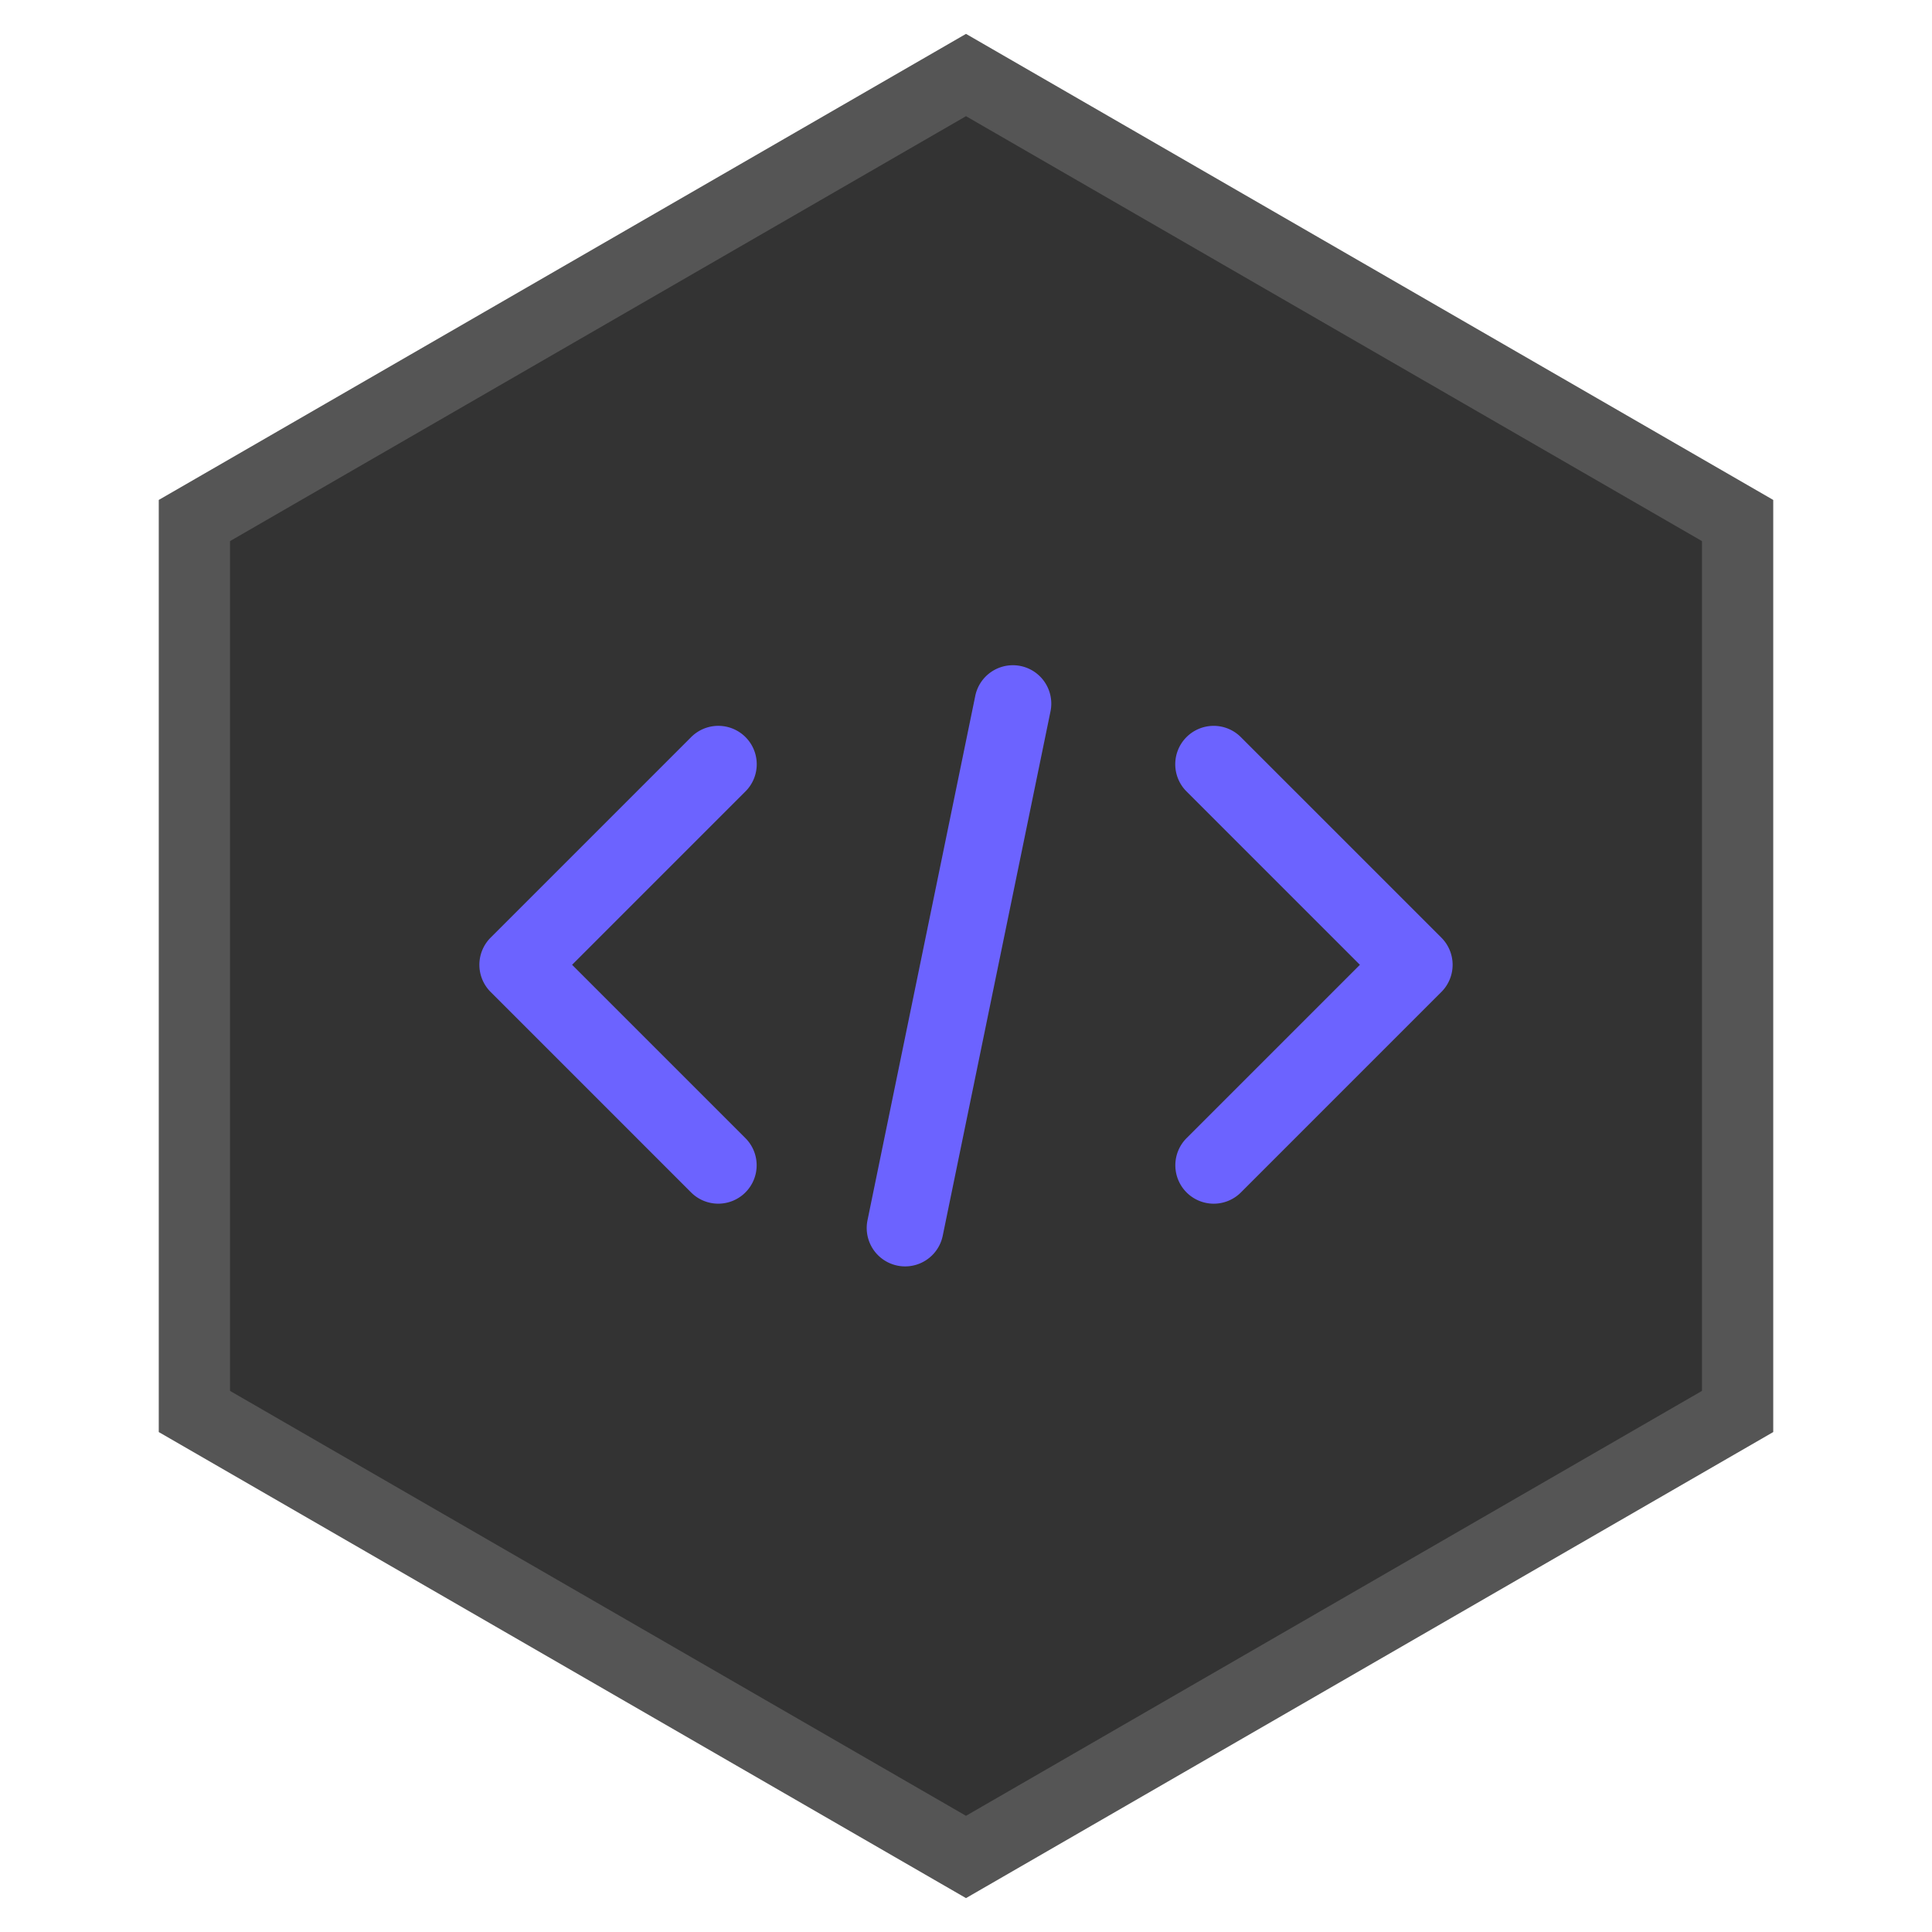 <?xml version="1.0" encoding="UTF-8"?>
<svg width="500" height="500" version="1.1" viewBox="0 0 500 500" xmlns="http://www.w3.org/2000/svg">
 <g transform="translate(0 -552.36)">
  <path d="m250 571.78 199.69 115.29-1e-5 230.58-199.69 115.29-199.69-115.29 7e-6 -230.58z" fill="#333" stroke="#555" stroke-linecap="round" stroke-width="18.446"/>
  <g transform="translate(0 .02)" fill="#6c63ff" fill-rule="evenodd" shape-rendering="auto">
   <path d="m185.61 740.19a9.939 9.939 0 0 0 -6.832 3.006l-51.805 51.805a9.939 9.939 0 0 0 0 14.055l51.805 51.805a9.939 9.939 0 1 0 14.055 -14.055l-44.775-44.777 44.775-44.777a9.939 9.939 0 0 0 -7.223 -17.061z" color="#000000" color-rendering="auto" image-rendering="auto" solid-color="#000000" style="block-progression:tb;isolation:auto;mix-blend-mode:normal;text-decoration-color:#000000;text-decoration-line:none;text-decoration-style:solid;text-indent:0;text-transform:none;white-space:normal"/>
   <path d="m314.09 740.19a9.939 9.939 0 0 0 -6.924 17.066l44.775 44.777-44.775 44.777a9.939 9.939 0 1 0 14.055 14.055l51.805-51.805a9.939 9.939 0 0 0 0 -14.055l-51.805-51.805a9.939 9.939 0 0 0 -7.131 -3.012z" color="#000000" color-rendering="auto" image-rendering="auto" solid-color="#000000" style="block-progression:tb;isolation:auto;mix-blend-mode:normal;text-decoration-color:#000000;text-decoration-line:none;text-decoration-style:solid;text-indent:0;text-transform:none;white-space:normal"/>
   <path d="m262.01 724.5a9.939 9.939 0 0 0 -9.641 8.074l-27.861 135.57a9.939 9.939 0 1 0 19.471 4.002l27.861-135.57a9.939 9.939 0 0 0 -9.83 -12.076z" color="#000000" color-rendering="auto" image-rendering="auto" solid-color="#000000" style="block-progression:tb;isolation:auto;mix-blend-mode:normal;text-decoration-color:#000000;text-decoration-line:none;text-decoration-style:solid;text-indent:0;text-transform:none;white-space:normal"/>
  </g>
 </g>
</svg>
